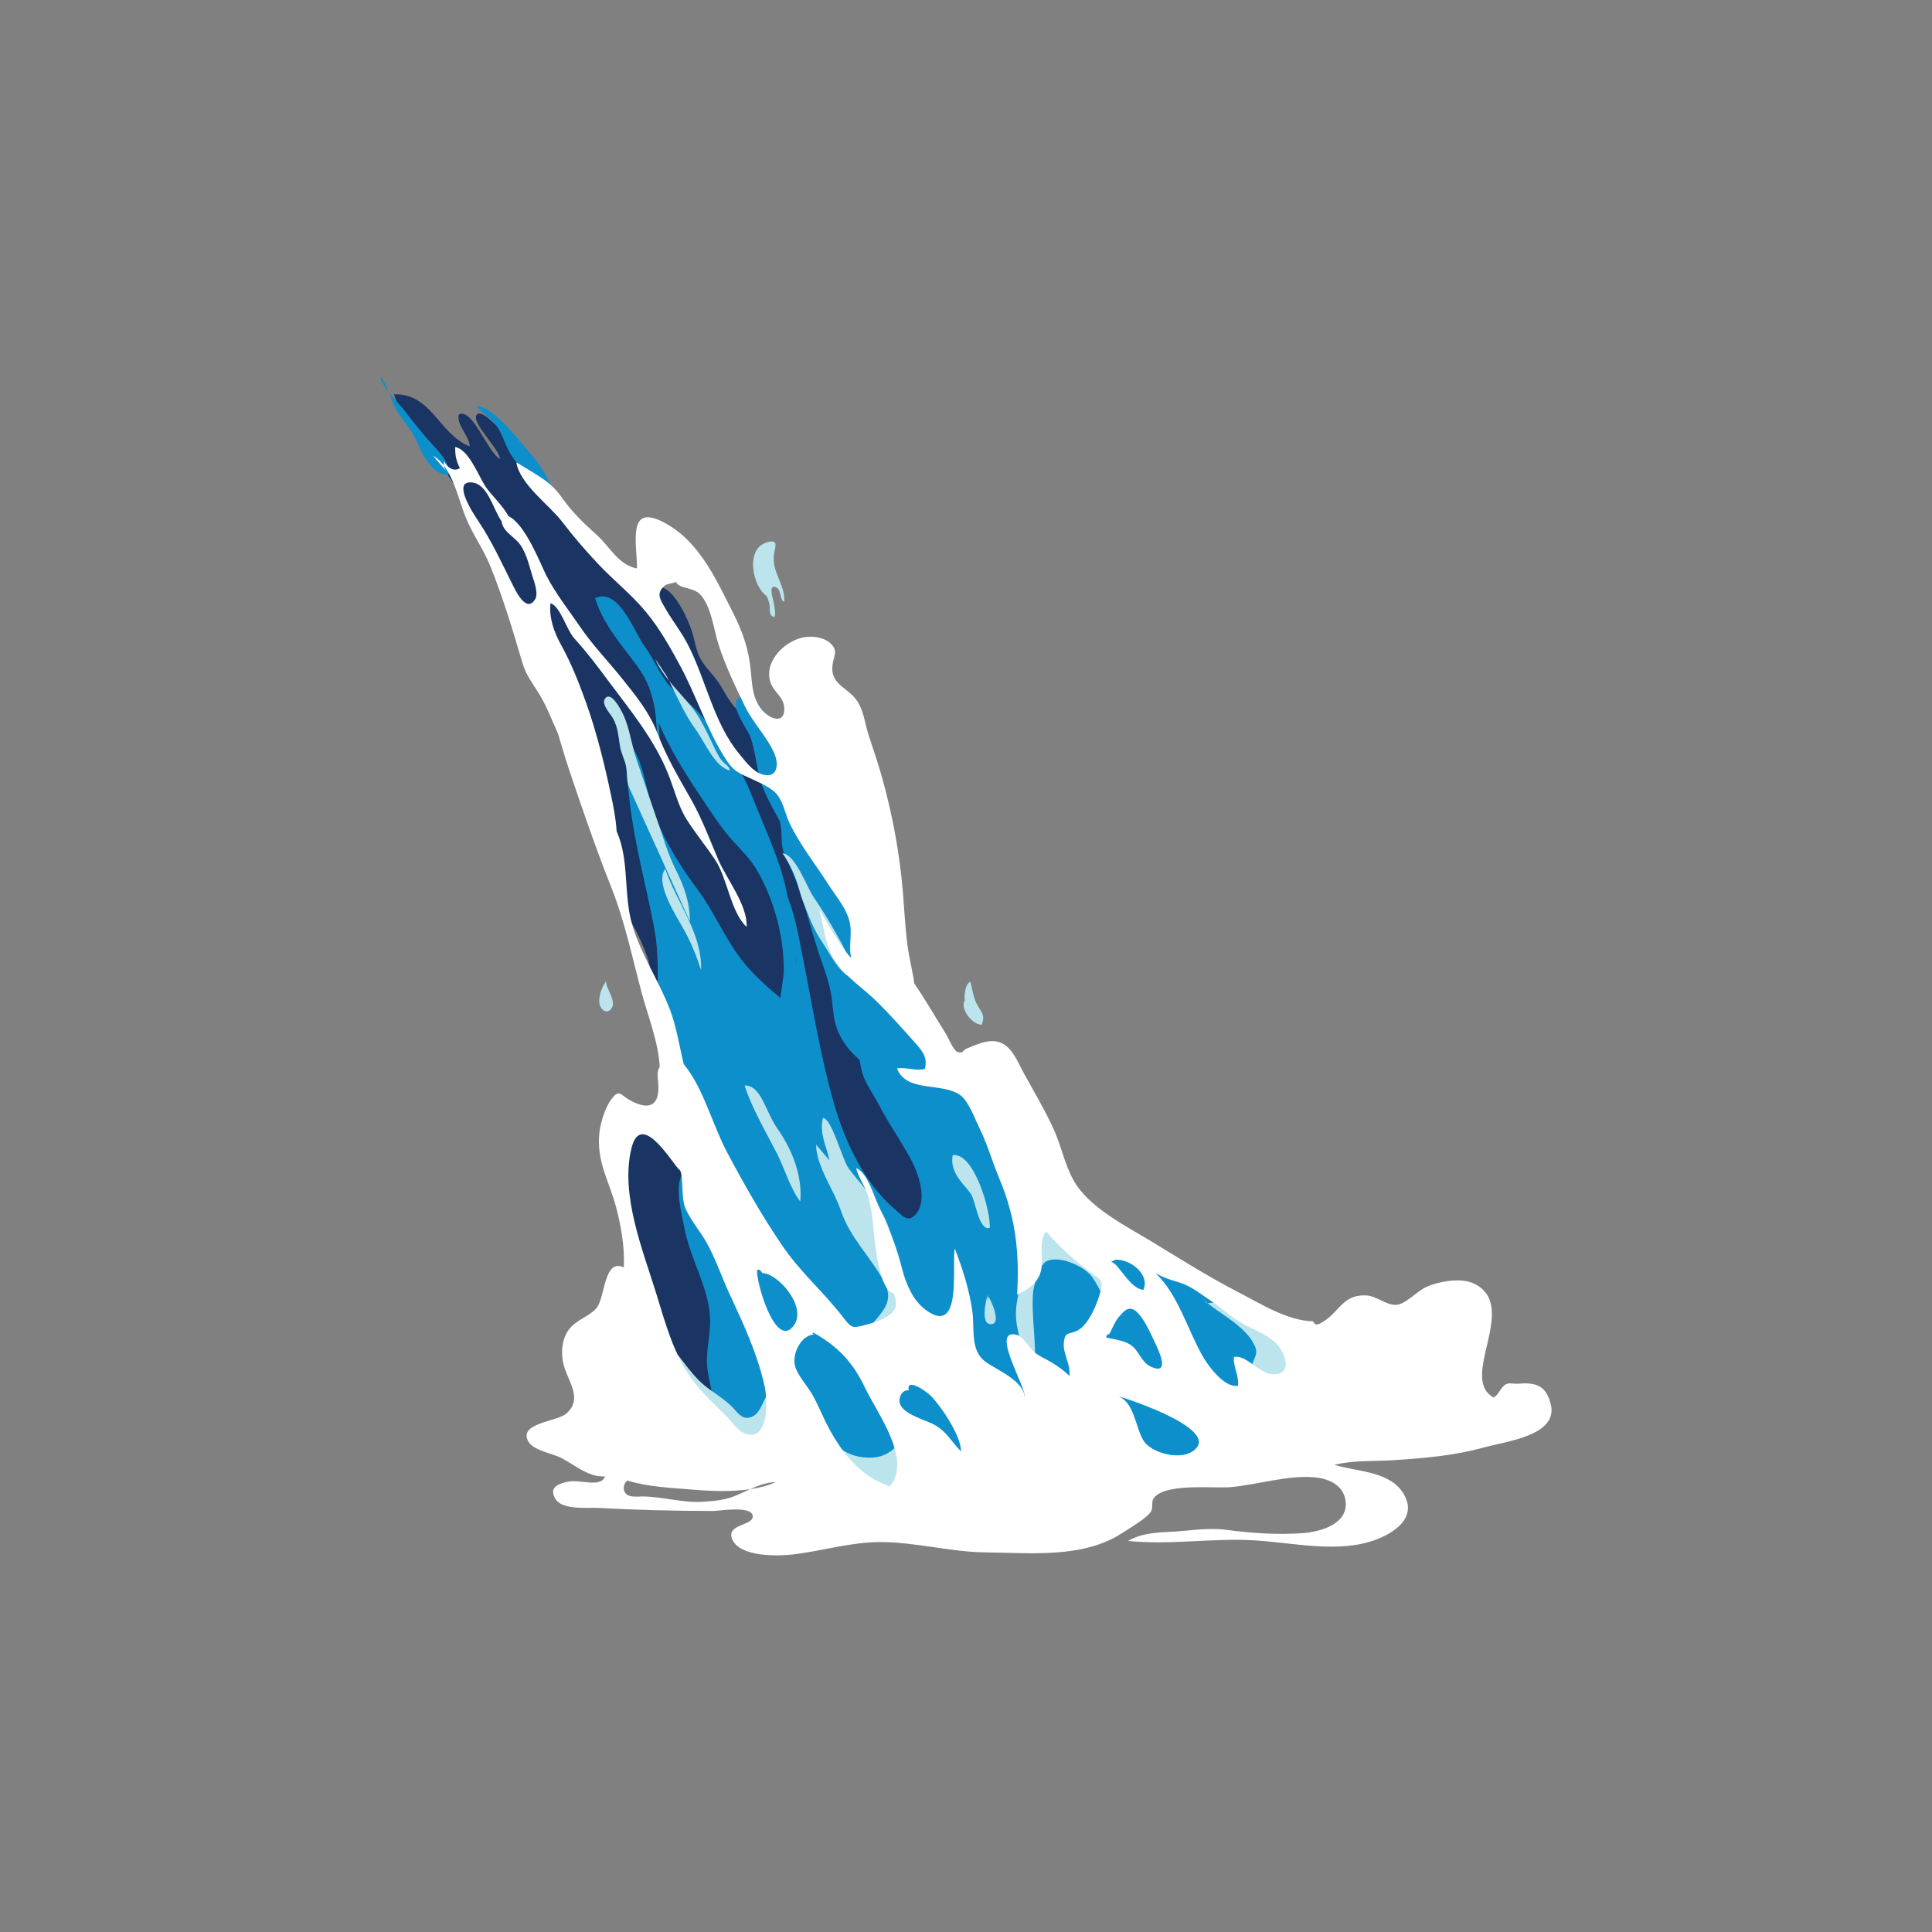 <?xml version="1.0" encoding="UTF-8" standalone="no"?>
<!DOCTYPE svg PUBLIC "-//W3C//DTD SVG 1.1//EN" "http://www.w3.org/Graphics/SVG/1.1/DTD/svg11.dtd">
<svg width="100%" height="100%" viewBox="0 0 16667 16667" version="1.1" xmlns="http://www.w3.org/2000/svg" xmlns:xlink="http://www.w3.org/1999/xlink" xml:space="preserve" xmlns:serif="http://www.serif.com/" style="fill-rule:evenodd;clip-rule:evenodd;stroke-linejoin:round;stroke-miterlimit:2;">
    <rect x="0" y="0" width="16667" height="16667" fill="#808080" stroke="none"/>
    <g transform="matrix(4.167,0,0,4.167,0,0)">
        <path d="M1611.06,2822.84C1594.98,2767.19 1577.48,2728.04 1543.24,2682.18C1499.06,2622.99 1491.5,2560.04 1474.57,2489.57C1462.04,2437.39 1432.91,2365.49 1382.08,2341.3C1346.64,2324.44 1292.96,2330 1287.15,2372.94C1281.07,2417.83 1282.23,2469.49 1295.11,2512.03C1302.85,2537.57 1318.78,2562.95 1323.84,2588.98C1331.24,2627.02 1312.6,2656.01 1310.26,2691.76C1303.7,2792.11 1346.06,2867.41 1395.85,2950.13C1411.69,2940.01 1437.16,2952.86 1468.94,2965.99C1502.73,2979.94 1528.76,3003.36 1565.79,3003.31C1578.44,3003.29 1614.41,3010.37 1624.73,2999.23C1631.19,2992.25 1627.08,2969.04 1627.05,2960.08C1626.89,2910.82 1624.73,2870.18 1611.06,2822.84Z" style="fill:rgb(26,53,99);fill-rule:nonzero;"/>
        <path d="M1932.26,2397.73C1893.13,2313.19 1862.24,2227.5 1827.54,2141.07C1788.19,2043.05 1783.66,1933.08 1758.81,1830.93C1746.78,1781.49 1743.95,1715.74 1726.46,1692.42C1700.35,1690.34 1683.33,1701.39 1668.12,1717.86C1667.43,1705.58 1666.48,1693.32 1664.84,1681.1C1656.32,1617.63 1624.05,1555.57 1580.74,1509.71C1562.71,1490.62 1538.82,1484.18 1521,1463.94C1508.34,1449.56 1500.27,1433.08 1490.24,1416.96C1477.84,1397.04 1459.59,1382.33 1448.98,1361.42C1440.26,1344.22 1438.73,1326.45 1432.9,1308.4C1424.36,1281.93 1398.74,1224.56 1370.25,1215.88C1354.61,1211.11 1338.03,1219.4 1321.19,1225.85C1313.3,1212.41 1304.2,1200.06 1295.97,1190.49C1265.7,1155.31 1225.18,1129.73 1194.66,1093.51C1162.01,1054.78 1135.87,1010.46 1102.8,972.061C1091.48,958.911 1004.6,838.291 987.161,858.326C973.469,874.054 1035.71,931.044 1034.82,950.143C1008.86,935.144 978.189,843.766 950.004,858.153C944.202,879.089 971.351,901.517 972.507,924.173C908.789,899.171 893.1,813.364 815.639,816.493C828.362,855.784 857.9,898.706 884.976,930.649C926.931,980.149 959.308,1025.44 985.395,1085.25C1010,1141.66 1043.67,1191.81 1065.83,1248.59C1077.26,1277.88 1095.4,1299.8 1118.48,1321.53C1127.09,1329.64 1138.4,1341.84 1150.03,1352.8C1153.28,1366.45 1156.31,1380.17 1159.25,1393.91C1160.78,1402.17 1162.51,1410.39 1164.44,1418.56C1168.94,1440 1173.45,1461.45 1178.55,1482.74C1191.42,1536.45 1199.55,1639.58 1240.95,1678.55L1239.98,1673.51C1244.37,1685.45 1248.91,1697.02 1251.27,1707.28C1256.64,1730.66 1257.03,1753.88 1260.52,1777.22C1266.03,1814.13 1274.5,1851.99 1292.97,1884.17C1310.7,1915.06 1330.56,1951.42 1341.11,1984.65C1349.93,2012.45 1352.6,2083.24 1391.4,2087.62C1404.02,2044.12 1402.31,1995.3 1394.98,1946.21C1421.55,2006.67 1457.19,2062.64 1505.4,2106.75C1526.37,2125.95 1551.34,2148.27 1578.27,2165.72C1584.6,2205.46 1595.66,2245.21 1613.12,2285.45C1659.9,2393.23 1728.92,2514.46 1823.59,2586.77C1847.41,2604.97 1896.09,2645.99 1930.79,2641.04C1952.77,2637.91 1952.09,2630.06 1957.64,2608.37C1977.01,2532.72 1964.75,2467.93 1932.26,2397.73Z" style="fill:rgb(26,53,99);fill-rule:nonzero;"/>
        <path d="M1649.48,2000.66C1647.99,1993.23 1646.7,1985.75 1645.57,1978.23C1647.17,1985.69 1648.48,1993.17 1649.48,2000.66ZM2737.18,2812.38C2727.35,2777.69 2689.57,2762.3 2661.28,2744.7C2596.16,2704.17 2524.38,2674.88 2457.21,2638.65C2422.19,2619.75 2381.1,2616.79 2344.47,2601.86C2300.69,2584.02 2270.38,2554.24 2238.89,2519.97C2199.89,2477.51 2163.69,2440.1 2136.33,2388.86C2114.23,2347.48 2088.31,2320.17 2050.26,2292.54C1999.22,2255.49 1941.53,2202.03 1922.24,2139.54C1895.33,2052.34 1861.67,1966.87 1840.61,1877.32C1821.05,1794.17 1786.75,1725.47 1725.59,1664.32C1678.16,1616.9 1639.58,1567.21 1604.07,1510.37C1595,1495.86 1548.64,1406.37 1525.24,1450.32C1515.25,1469.07 1547.54,1509.28 1553.41,1525.58C1565.35,1558.76 1565.79,1594.25 1578.06,1626.82C1587.65,1652.24 1601.33,1675.9 1614.25,1699.86C1616.42,1709.04 1618,1718.34 1618.03,1727.89C1618.12,1749.07 1619.62,1761.7 1628.97,1780.46C1660.35,1843.37 1673.32,1907.11 1695.31,1973.79C1704,2000.12 1714.52,2026.81 1719.87,2054.02C1724.4,2077 1723.79,2101.05 1730.71,2123.33C1740.28,2154.17 1758.31,2175.49 1779.7,2194.57C1781.36,2206.16 1783.51,2217.6 1787.64,2228.44C1795.32,2248.64 1808.87,2266.56 1818.73,2285.73C1839.15,2325.46 1864.67,2360.84 1885.76,2400.07C1901.37,2429.11 1922.55,2487.35 1893.56,2516.25C1878.44,2531.31 1868.24,2516.66 1851.27,2502.18C1789.08,2449.11 1748.94,2362.55 1726.71,2285.16C1697.77,2184.38 1682,2081.52 1661.44,1978.97C1653.37,1938.72 1646.17,1895.88 1630.68,1857.07C1629.93,1852.87 1629.14,1848.68 1628.26,1844.51C1614.4,1778.7 1582.23,1712.68 1557.75,1650.14C1531.99,1584.32 1489.31,1520.76 1440.78,1469.56C1422.31,1450.08 1395.87,1433.95 1380.08,1412.29C1363.18,1389.1 1351.59,1361.09 1334.12,1337.64C1313.56,1310.02 1281.69,1215.77 1232.18,1238.13C1245.82,1286.33 1282.01,1329.97 1312.11,1369.37C1336.46,1401.24 1345.75,1421.63 1354.41,1460.71C1360.22,1486.88 1357.7,1518.44 1366.03,1542.95L1363.72,1496.71C1386.48,1549.56 1416.51,1598.4 1448.9,1646.63C1471.01,1679.55 1491.93,1713.2 1518.73,1742.49C1535.75,1761.1 1554.43,1779.66 1567.24,1801.74C1602.74,1862.95 1623.18,1939.57 1622.65,2009.94C1622.57,2020.65 1618.44,2042.72 1615.51,2066.21C1585.31,2040.13 1556.27,2015.34 1531.16,1981.61C1498.48,1937.7 1477.69,1886.41 1444.69,1842.28C1406.71,1791.49 1368.4,1729.7 1349.11,1668.84C1337.58,1632.47 1334.55,1597.66 1317.77,1562.57C1309.13,1544.5 1298.73,1527.59 1291.9,1508.71C1293.26,1558.88 1297.73,1609.76 1303.61,1659.85C1314.08,1748.96 1337.46,1832.5 1354.19,1920.34C1364.43,1974.08 1361.45,2023.72 1361.41,2077.61C1361.38,2124.64 1384.97,2163.46 1396.21,2208.72C1409.71,2263.05 1436.29,2318.5 1433.08,2374.89C1432.42,2386.47 1432.61,2401 1427.94,2411.77C1424.27,2420.24 1415.2,2425.19 1412.21,2430.69C1396.33,2459.93 1410.95,2510.77 1417.49,2544.92C1429.86,2609.58 1472.09,2673.5 1470.16,2739.77C1469.15,2774.84 1459.25,2806.64 1465.7,2842.26C1472.3,2878.7 1481.76,2917.84 1495.27,2952.23C1493.22,2949.82 1491.76,2947.08 1490.88,2943.99C1487.75,2982.95 1562.86,2977.1 1588.51,2985.91C1639.71,3003.48 1669.82,3063.55 1720.94,3086.69C1771.49,3109.57 1828.37,3115.81 1882.92,3103.35C1917.07,3095.55 1945.69,3075.59 1978.31,3063.71C2040.05,3041.24 2102.7,3029.46 2168.04,3033.54C2252.43,3038.8 2336.43,3038.72 2420.95,3038.78C2490.43,3038.83 2552.02,3031.59 2607.17,2982.9C2639.33,2954.51 2656.34,2917.4 2690.52,2890.68C2716.26,2870.55 2746.81,2846.34 2737.18,2812.38Z" style="fill:rgb(13,143,204);fill-rule:nonzero;"/>
        <path d="M804.971,811.957C800.359,800.428 795.358,789.335 788.045,780C786.587,786.396 794.774,799.017 804.971,811.957Z" style="fill:rgb(13,143,204);fill-rule:nonzero;"/>
        <path d="M837.549,850.137C833.069,844.235 817.501,827.855 804.971,811.957C811.511,828.301 817.268,845.521 827.719,859.858C843.046,880.887 855.467,896.603 866.174,921.232C876.564,945.13 897.615,984.634 928.762,983.14C932.369,955.309 904.362,930.972 887.632,911.981C869.973,891.936 853.865,871.633 837.549,850.137Z" style="fill:rgb(13,143,204);fill-rule:nonzero;"/>
        <path d="M984.561,840.111C1004.11,858.729 1023.29,871.515 1033.28,889.795C1044.24,909.857 1049.57,931.3 1063.36,949.728C1074.45,964.539 1086.58,974.294 1100.11,986.114C1115.12,999.219 1133.96,1035.11 1153.2,1036.47C1144.52,1007.61 1122.64,966.378 1102.47,944.172C1079.46,918.853 1020.92,838.512 984.561,840.111Z" style="fill:rgb(13,143,204);fill-rule:nonzero;"/>
        <path d="M1555.38,2933.59C1535.36,2940.71 1527.13,2923.64 1513.95,2910.82C1495.55,2892.95 1472.71,2881.05 1453.66,2864.12C1425.65,2839.24 1407.06,2804.69 1379.67,2779.04C1388.09,2803 1383.22,2825.28 1395.03,2849.28C1421.37,2902.81 1456.02,2961.29 1506.87,2994.84C1534.67,3013.19 1551.05,3029.12 1583.89,3018.17C1642.3,2998.69 1616.76,2920.97 1599.48,2876.29C1580.24,2887.34 1578.64,2925.31 1555.38,2933.59Z" style="fill:rgb(187,228,237);fill-rule:nonzero;"/>
        <path d="M1870.01,2990.76C1856.97,2986.51 1854.9,2997.08 1845.11,3003.82C1827.05,3016.25 1811.49,3019.13 1788.92,3017.17C1752.8,3014.02 1734.27,2994.41 1705.49,2974.88C1703.04,2976.65 1702.32,2979.18 1703.35,2982.5C1706.65,3039.14 1768.76,3118.24 1819.11,3119.03C1850.98,3119.52 1886.84,3103.98 1893.4,3069.71C1896.19,3055.08 1885.82,2995.91 1870.01,2990.76Z" style="fill:rgb(187,228,237);fill-rule:nonzero;"/>
        <path d="M2179.34,2518.85C2164.08,2511.18 2148.87,2505.89 2139.11,2516.62C2122.31,2535.09 2137.21,2577.39 2124.12,2587.15C2128.03,2632.96 2101.01,2678.74 2103.32,2725.76C2104.89,2757.8 2119.47,2807.88 2142.27,2831.55C2145.74,2781.25 2135.16,2726.01 2138.51,2677.32C2139.45,2663.57 2151.4,2619.58 2165.17,2611.9C2191.47,2597.22 2241.5,2620.97 2257.86,2639.74C2272.06,2656.05 2282.95,2689.94 2302.29,2702C2301.24,2665.93 2304.83,2632.48 2282.89,2601.42C2261.16,2570.64 2212.01,2535.27 2179.34,2518.85Z" style="fill:rgb(187,228,237);fill-rule:nonzero;"/>
        <path d="M1740.62,2505.59C1760,2563.5 1801.94,2600.94 1830.18,2653.1C1851.59,2692.64 1828.82,2713.78 1805.21,2741.58C1921.79,2751.03 1861.52,2598.32 1837.48,2534.97C1820.52,2490.27 1785.74,2456.92 1757.42,2419.53C1743.88,2401.66 1721.74,2314.34 1703.75,2314.52C1695.7,2346.07 1710.79,2371.8 1717.22,2402.19L1689.47,2369.83C1690.06,2414.86 1726.55,2463.56 1740.62,2505.59Z" style="fill:rgb(187,228,237);fill-rule:nonzero;"/>
        <path d="M1541.51,2247.29C1556.97,2295.19 1585.85,2343.58 1608.59,2388.23C1624.56,2419.57 1635.62,2459.68 1656.8,2487.64C1661.49,2433.12 1639.49,2379.28 1608.86,2335.59C1584.56,2300.93 1575.72,2246 1541.51,2247.29Z" style="fill:rgb(187,228,237);fill-rule:nonzero;"/>
        <path d="M1451.45,2008.66C1453.93,1930.67 1398.67,1865.02 1377.36,1798.77C1354.22,1827.63 1401.66,1898.61 1416.31,1925.36C1431.43,1952.95 1441.88,1978.83 1451.45,2008.66Z" style="fill:rgb(187,228,237);fill-rule:nonzero;"/>
        <path d="M2693.55,2810.09C2691.94,2779.43 2649.5,2754.7 2626.75,2740.83C2593.48,2720.52 2560.8,2690.25 2499.96,2697.97C2533.74,2725.19 2580.05,2747.16 2598.17,2787.18C2608.29,2809.5 2585.07,2818.9 2594.1,2839.08C2613.72,2882.89 2696.02,2856.93 2693.55,2810.09Z" style="fill:rgb(187,228,237);fill-rule:nonzero;"/>
        <path d="M2498.66,2698.12C2499.1,2698.06 2499.53,2698.03 2499.96,2697.97C2495.87,2694.67 2491.95,2691.3 2488.29,2687.8C2491.83,2691.16 2495.28,2694.6 2498.66,2698.12Z" style="fill:rgb(187,228,237);fill-rule:nonzero;"/>
        <path d="M1379.67,1398.8L1356.55,1364.12C1363.38,1380.62 1373.77,1395.59 1385.39,1409.86C1383.5,1406.14 1381.6,1402.44 1379.67,1398.8Z" style="fill:rgb(187,228,237);fill-rule:nonzero;"/>
        <path d="M1511.14,1595.01C1508.7,1584.24 1500.46,1582.55 1494.12,1574.39C1484.63,1562.19 1478.52,1546.42 1471.69,1532.62C1460.26,1509.54 1449.45,1486.45 1433.79,1466.17C1419.27,1447.36 1401.19,1429.26 1385.39,1409.86C1402.38,1443.41 1417.87,1479.85 1439.98,1509.8C1457.98,1534.17 1480.49,1589.25 1511.14,1595.01Z" style="fill:rgb(187,228,237);fill-rule:nonzero;"/>
        <path d="M1761.31,2023.35C1770.86,2002.24 1744.7,1957.15 1734.08,1938.1C1718.71,1910.53 1702.22,1883.17 1684.33,1857.18C1670.12,1836.53 1647.49,1769.61 1620.11,1766.4C1651.7,1813.72 1652.87,1842.13 1662.19,1865.61C1674.06,1895.5 1683.31,1922.77 1702.02,1950.03C1716.63,1971.32 1737.39,2014.74 1761.31,2023.35Z" style="fill:rgb(187,228,237);fill-rule:nonzero;"/>
        <path d="M2297.13,2760.79C2296.65,2761.1 2296.18,2761.38 2295.73,2761.65C2294.79,2762.8 2295.25,2763.97 2297.13,2760.79Z" style="fill:white;fill-rule:nonzero;"/>
        <path d="M2297.52,2760.55C2297.42,2760.57 2297.32,2760.6 2297.23,2760.63C2297.2,2760.68 2297.16,2760.74 2297.13,2760.79C2297.26,2760.71 2297.39,2760.63 2297.52,2760.55Z" style="fill:white;fill-rule:nonzero;"/>
        <path d="M2630.6,2844.51C2604.88,2841.12 2579.28,2804.01 2554.46,2809.34C2552.68,2828.85 2565.16,2847.39 2563.04,2868.9C2534.34,2874.18 2499.66,2825.67 2488.04,2804.62C2458.25,2750.7 2437.84,2678.7 2392.31,2635.7C2417.36,2650.1 2435.32,2651.85 2452.22,2658.94C2471.36,2666.96 2488.28,2680.87 2505.68,2692.23C2526.51,2705.83 2544.44,2723.22 2565.67,2736.16C2589.81,2750.89 2618.4,2759.61 2639.68,2779.02C2663.79,2801.01 2677.25,2850.66 2630.6,2844.51ZM2467.35,3005.73C2439.83,3022.91 2382.2,3007.52 2367.01,2981.97C2350.54,2954.27 2348.14,2901.86 2313.7,2890.02C2339,2897.32 2536.68,2962.46 2467.35,3005.73ZM2295.73,2761.65C2296.06,2761.24 2296.56,2760.84 2297.23,2760.63C2297.54,2760.1 2297.88,2759.46 2298.25,2758.69C2303.75,2747.53 2309.94,2732.83 2318.57,2723.89C2325.1,2717.13 2330.66,2708.61 2341.45,2709.6C2362.12,2711.49 2385.69,2768.34 2393.77,2785.37C2403.25,2805.36 2419.96,2847.08 2382.07,2829.15C2363.53,2820.38 2358.23,2797.83 2343.21,2786.1C2329.29,2775.22 2307.59,2773.04 2291.04,2769.34C2289.24,2764.74 2291.85,2763.89 2295.73,2761.65ZM2309.08,2607.96C2338.46,2605.95 2381.62,2637.61 2367.03,2670.34C2337.55,2667.64 2315.67,2613.55 2299.83,2612.58L2309.08,2607.96ZM1928.85,2946.85C1910.47,2938.12 1863.36,2925.19 1862.13,2900.91C1861.49,2888.36 1870.13,2876.71 1881.37,2878.46C1875.09,2851.06 1917.42,2879.35 1928.58,2891.29C1951.08,2915.35 1989.43,2972.75 1989.65,3004.94C1967.46,2982.33 1958.79,2961.07 1928.85,2946.85ZM1841.89,3077.25C1781.22,3055.63 1744.97,3010.86 1714.89,2954.72C1702.57,2931.73 1693.6,2907.2 1680.29,2884.73C1670.04,2867.42 1651.12,2847.35 1645.85,2827.6C1639.34,2803.21 1658.65,2762.23 1687.24,2762.75C1682.2,2762.28 1682.31,2760.23 1682.8,2758.2C1733.67,2786.61 1765.27,2819.15 1790.93,2873.08C1816.3,2926.37 1889.43,3022.37 1841.89,3077.25ZM1567.3,2629.14C1573.62,2626.98 1574.47,2630.89 1578.5,2635.7C1610.66,2635.71 1675.05,2708.42 1640.98,2747.23C1603.72,2789.68 1564.91,2652.66 1567.3,2629.14ZM1552.83,3083.05C1540.5,3088.59 1528.4,3094.62 1516.27,3099.02C1497.05,3106.01 1474.05,3107.98 1454.04,3109.14C1412.18,3111.56 1372.87,3098.48 1330.89,3098.09C1321.07,3098 1302.56,3100.82 1295.35,3091.94C1284.29,3078.31 1298.68,3061.59 1301.06,3065.73C1344.41,3078.91 1393.17,3080.39 1438.1,3084.22C1471.54,3087.07 1514.16,3088.73 1552.83,3083.05C1569.84,3075.41 1587.26,3068.7 1605.69,3068.51C1590.1,3075.65 1571.94,3080.24 1552.83,3083.05ZM1307.43,2376.72C1326.35,2300.93 1385.49,2397.69 1405.1,2420.69C1416.47,2424.43 1408.72,2477.35 1418.85,2501.09C1429.88,2526.92 1449.95,2549.19 1463.48,2573.7C1482,2607.26 1494.19,2644.12 1510.3,2678.71C1539.02,2740.34 1568.63,2803.98 1583.17,2870.84C1589.04,2897.83 1592.26,2985.15 1543.3,2968.22C1526.86,2962.54 1515.11,2943.27 1503.53,2931.68C1480.13,2908.26 1455.86,2886.09 1435.61,2859.37C1394.98,2805.72 1378.42,2742.06 1358.99,2679.13C1331.12,2588.86 1283.43,2472.89 1307.43,2376.72ZM1107.92,1240.63C1091.17,1268.13 1070.99,1230.08 1062.88,1213.85C1040.16,1168.39 1017.5,1118.92 989.012,1076.81C979.951,1063.42 935.361,995.69 976.234,998.732C1009.84,1001.23 1020.09,1052.74 1038.17,1078.77C1041.33,1099.02 1057.75,1106.72 1071.67,1121.27C1088.43,1138.78 1094.81,1168.81 1101.97,1191.68C1105.72,1203.66 1115.15,1228.77 1107.92,1240.63ZM1577.06,1602.88C1557.82,1596.8 1542.64,1575.27 1530.5,1560.79C1477.91,1498.09 1461.13,1406.09 1423.95,1334.16C1410.03,1307.23 1391.33,1284.17 1376.68,1258.29C1366.68,1240.61 1357.15,1227.84 1377.25,1211.56C1380.54,1208.9 1395.18,1207.31 1399.68,1204.6C1404.73,1219.62 1435.72,1214.38 1451.05,1232.18C1473.01,1257.66 1477.64,1303.53 1487.54,1334.31C1501.5,1377.73 1522.82,1422.5 1542.84,1463.41C1559.21,1496.84 1589.21,1526.84 1603.35,1560.57C1613.55,1584.9 1608.33,1612.77 1577.06,1602.88ZM3210.56,2907.35C3200.47,2866.19 3177.42,2861.71 3140.97,2864.7C3134.45,2865.24 3124.49,2862.43 3118.4,2865.42C3106.28,2871.38 3104.1,2886.73 3092.33,2893.2C3018.71,2853.72 3146.3,2704.74 3052.78,2657.94C3025.62,2644.35 2979.89,2652.35 2953.23,2664.18C2932.55,2673.36 2909.41,2701.32 2889.35,2701.44C2868.67,2701.56 2849.7,2682.86 2828.16,2681.86C2780,2679.62 2772.54,2716.29 2739.93,2735.85C2730.25,2741.66 2723.85,2746.42 2718.38,2735.49C2665.01,2734.25 2610.21,2699.2 2564.36,2675.57C2502.88,2643.89 2444.86,2607.28 2385.88,2571.36C2331.81,2538.44 2254.22,2500.3 2222.53,2443.53C2203.94,2410.24 2196.76,2370.75 2180.71,2336.16C2162.87,2297.71 2141.3,2260.84 2120.66,2223.84C2106.81,2199.02 2094.52,2162.25 2063.78,2156.33C2042.56,2152.24 2022.21,2162.67 2003.53,2169.84C1990.35,2174.9 1995.79,2181.43 1982.85,2178.02C1973.81,2175.63 1963.74,2148.97 1958.94,2141.41C1936.68,2106.34 1916.34,2070.13 1892.78,2035.95C1889.37,2009.48 1882.2,1983.84 1878.73,1956.99C1873.96,1920.12 1872.19,1882.23 1869.07,1845.26C1862.42,1766.58 1848.3,1690.01 1827.27,1613.91C1818.81,1583.29 1808.85,1553.35 1798.75,1523.32C1789.92,1497.07 1788.28,1465.55 1768.84,1443.91C1747.75,1420.43 1718.1,1413.54 1723.75,1375.09C1726.39,1357.14 1735.62,1346.89 1718.94,1331.59C1704.4,1318.24 1678.08,1315.7 1660.16,1320.15C1621.48,1329.76 1579.9,1371.58 1595.85,1414.84C1602.25,1432.17 1621.71,1443.01 1623.46,1463.48C1626.72,1501.67 1592.2,1489.06 1575.65,1467.39C1557.93,1444.19 1557.21,1419.23 1554.57,1390.94C1550.21,1344.24 1538.55,1310.07 1517.32,1268.14C1481.38,1197.14 1446.69,1118.69 1372.98,1080.81C1297.27,1041.89 1318.95,1126.19 1318.78,1176.9C1279.86,1169.49 1262.53,1131.74 1236.04,1108.01C1210.21,1084.87 1184.77,1060.8 1164.73,1032.17C1142.03,999.734 1124.16,990.69 1069.07,957.218C1075.48,1001.92 1138.01,1046.24 1163.87,1080.22C1187.14,1110.81 1211.34,1138.84 1237.67,1166.86C1270.33,1201.63 1307.69,1230.84 1337.88,1267.58C1365.9,1301.68 1387.99,1340.85 1408.87,1379.78C1441.19,1440.03 1462.79,1507.66 1498.7,1565.67C1515.73,1593.19 1522.84,1597.36 1547.71,1608.79C1564.01,1616.29 1589.87,1627.08 1603.22,1639.13C1621.1,1655.26 1624.21,1681.7 1633.88,1702.48C1654.72,1747.23 1688.12,1788.97 1714.65,1830.63C1732,1857.85 1756,1883.86 1760.39,1916.17C1762.82,1934.12 1758.99,1953.08 1760.35,1971.19C1760.68,1975.66 1761.38,1979.86 1762.39,1983.82C1734.48,1953.02 1704.69,1896.44 1696.04,1883C1706.77,1921.79 1708.21,1962.37 1733.23,1995.74C1755.88,2025.94 1788.59,2047.36 1815.34,2073.61C1842.66,2100.42 1869.56,2130.9 1895.07,2159.45C1909.36,2175.44 1921.07,2189.89 1914.65,2212.77C1898.86,2218.18 1875.61,2208.75 1857.11,2211.85C1876.35,2262.77 1949.51,2239.99 1987.71,2266.99C2005.21,2279.35 2017.69,2315.03 2026.88,2333.62C2044.32,2368.87 2054.42,2405.47 2069.47,2441.47C2102.83,2521.23 2110.92,2594.43 2105.64,2680.29C2127.12,2670.38 2147.59,2657.47 2154.54,2633.09C2161.75,2607.83 2148.4,2568.85 2165.77,2549.53C2191.86,2580.55 2226.52,2611.12 2258.88,2635.22C2277.33,2648.96 2284.11,2648.8 2278.73,2671.82C2272.78,2697.29 2254.54,2740.35 2233.08,2753.2C2214.95,2764.05 2205.46,2754.06 2202.49,2778.51C2199.63,2802.06 2217.12,2824.13 2213.92,2848.67C2203.96,2838.09 2190.38,2828.62 2177.29,2820.7C2165.76,2813.72 2153.44,2808.74 2142.67,2800.36C2131.35,2791.54 2118.87,2767.48 2105.69,2763.8C2047.67,2747.62 2125.09,2871.58 2121.79,2894.36C2119.75,2858.03 2065.72,2837.55 2040.78,2819.59C2008.06,2796.02 2017.87,2752.05 2013.25,2716.63C2007.5,2672.56 1992.84,2625.9 1976.51,2584.69C1970.26,2617.21 1991.5,2757.01 1925.24,2717.68C1876.92,2689 1870.06,2630.1 1853.77,2582.19C1842.52,2549.09 1828.33,2518.28 1814.48,2486.22C1805.06,2464.38 1795.18,2429.57 1772.47,2417.91C1776.66,2437.97 1792.04,2456.92 1797.67,2477.59C1810.09,2523.17 1807.78,2572.5 1819.03,2618.92C1823.96,2639.29 1827.06,2654.84 1839.44,2671.71C1841.24,2674.17 1850.15,2677.41 1850.26,2677.6C1853.47,2683.69 1856.9,2699.78 1853.67,2707.54C1845.78,2726.47 1814.46,2737.15 1794.87,2742.11C1766.8,2749.22 1764.09,2751.69 1746.92,2729.05C1707.98,2677.72 1659.07,2636.02 1621.8,2582.02C1578.73,2519.6 1540.04,2451.11 1504.63,2384.37C1475.19,2328.87 1456.93,2254.83 1417.34,2205.33C1416.78,2204.63 1416.21,2203.96 1415.64,2203.31C1414.37,2198.22 1413.13,2193.18 1412.05,2188.21C1405.3,2157.37 1398.64,2121.03 1387.48,2091.48C1364.64,2031.04 1326.72,1976.24 1308.51,1913.34C1291.68,1855.17 1301.81,1790.42 1281.53,1733.49C1279.98,1729.13 1278.28,1724.82 1276.52,1720.56C1275.16,1695.73 1270.08,1670.25 1265.41,1648.03C1251.93,1583.92 1235.58,1517.36 1213.66,1455.55C1198.94,1414.06 1182.9,1373.72 1161.72,1335.3C1146.96,1308.51 1136.51,1279.84 1139.58,1248.76C1160.47,1255.38 1172.63,1303.73 1188.79,1321.42C1214.82,1349.92 1236.92,1379.48 1260.02,1410.48C1306.23,1472.51 1353.79,1529.4 1383.33,1602.36C1395.66,1632.82 1403.73,1667.9 1420.99,1695.6C1439.36,1725.08 1462.32,1752.16 1481.33,1781.39C1506.33,1819.84 1513,1888.9 1545.7,1918.93C1547.97,1873.53 1503.92,1819.66 1486.49,1778.56C1468.42,1735.93 1453.03,1694.07 1430.06,1653.76C1405.25,1610.24 1379.58,1566.76 1361.81,1519.84C1344.92,1475.24 1317,1441.03 1287.35,1404.08C1258.71,1368.4 1227.03,1335.82 1201.44,1298.26C1178.22,1264.17 1150.41,1229.18 1131.4,1192.13C1119.34,1168.63 1087.63,1084.65 1052.68,1068.64C1041.41,1047.24 1016.75,1024.43 1006.29,1008.96C989.768,984.513 971.494,931.685 942.554,925.393C941.737,941.276 944.692,955.045 952.091,968.943C939.699,977.66 925.454,967.499 919.328,955.288C918.629,958.393 918.485,961.137 918.784,963.655C941.436,993.451 951.71,1040.31 963.914,1070.47C978.334,1106.11 1001.22,1137.28 1015.6,1173.23C1041.93,1239.08 1062.14,1306.01 1081.77,1373.19C1088.47,1396.12 1102.5,1414.79 1114.86,1434.43C1131.33,1460.6 1142.33,1490.44 1155.19,1518.83C1162.95,1544.54 1170.42,1570.47 1178.93,1595.76C1206.24,1676.88 1234.46,1758.92 1265.99,1838.28C1293.96,1908.67 1309.11,1983.51 1328.81,2056.51C1341.82,2104.75 1362.96,2157.19 1365.81,2208.44C1358.91,2220.28 1362.2,2231.21 1362.97,2246.77C1365.01,2287.69 1345.23,2299.08 1307.49,2279.65C1283.96,2267.54 1282.87,2252.88 1265.68,2275.71C1253.46,2291.96 1243.53,2322.99 1241.13,2343.09C1233.85,2403.96 1261.09,2444.54 1275.69,2499.95C1286.1,2539.41 1293.46,2582.85 1291.47,2623.78C1248.98,2604.35 1253.66,2688.44 1233.68,2709.5C1217.58,2726.47 1195.19,2731.78 1179.91,2749.84C1162.27,2770.7 1160.29,2803.52 1168.02,2829.42C1177.91,2862.58 1206.87,2897.09 1171.77,2927.01C1152.63,2943.32 1071.44,2946.17 1094.1,2984.81C1104.79,3003.04 1144.32,3009.27 1161.82,3018.22C1190.21,3032.74 1218.54,3058.94 1252.51,3056.48C1243.91,3081.24 1200.74,3061.73 1174.74,3067.65C1152.55,3072.71 1136.54,3080.76 1149.88,3103.1C1164.15,3126.99 1217.23,3120.59 1239.18,3121.8C1318.41,3126.18 1396.92,3127.99 1476.36,3128.14C1488.05,3128.16 1554.17,3116.74 1558.16,3137.29C1562.46,3159.47 1502.4,3153.66 1515.84,3186.51C1531.12,3223.89 1610.78,3221.65 1640.28,3218.27C1701.51,3211.26 1761.03,3192.36 1822.95,3192.48C1896.51,3192.62 1968.09,3213.22 2041.99,3213.9C2134.49,3214.75 2243,3226.7 2323.72,3173.41C2333.87,3166.71 2375.83,3142.48 2383.17,3128.67C2387.23,3121.06 2383.92,3109.39 2387.33,3103.58C2407.55,3069.12 2512.23,3081.93 2547.92,3078.75C2602.76,3073.88 2664.88,3053.79 2720.53,3058.36C2751.86,3060.93 2782.93,3075.38 2785.96,3109.71C2790.02,3155.71 2733.06,3171.45 2696.81,3174.02C2643.05,3177.83 2590.23,3173.93 2537.42,3167.05C2500.03,3162.18 2460.36,3169.51 2422.91,3171.31C2392.86,3172.74 2362.19,3174.46 2335.52,3190.13C2422.25,3199.11 2511.02,3183.66 2598.14,3189C2677.26,3193.84 2771.76,3216.45 2848.65,3187.48C2896.86,3169.32 2936.79,3133.83 2901.17,3085.77C2871.26,3045.4 2806.19,3046.22 2762.51,3032.63C2800.06,3022.88 2845.57,3025.43 2884.83,3022.96C2948.83,3018.92 3010.88,3013.6 3072.97,2996.38C3117.46,2984.04 3226.42,2972.06 3210.56,2907.35Z" style="fill:white;fill-rule:nonzero;"/>
        <path d="M896.472,943.347L924.215,975.714C921.306,971.952 919.322,968.172 918.784,963.655C912.427,955.292 905.095,948.273 896.472,943.347Z" style="fill:white;fill-rule:nonzero;"/>
        <path d="M1303.38,1632.31C1296.22,1617.88 1299.4,1601.66 1296.09,1586.33C1293.02,1572.12 1286.12,1559.92 1283.62,1545.6C1279.89,1524.14 1279.89,1506.69 1268.82,1486.67C1264.08,1478.11 1244.04,1458.1 1252.59,1446.3C1264.93,1429.25 1285.33,1469 1289.56,1477.8C1303.76,1507.4 1307.09,1541.39 1317.78,1572.27C1332.47,1614.66 1346.37,1657.44 1361.25,1699.79C1373.09,1733.49 1382.17,1766.63 1398.11,1798.53C1416.34,1835 1428.02,1866.83 1428.22,1907.43" style="fill:rgb(187,228,237);fill-rule:nonzero;"/>
        <path d="M1972.3,2391.4C2016.68,2385.13 2051.28,2507.22 2049.13,2542.01C2026.29,2549.11 2019.73,2486.02 2010.08,2471.83C1996.14,2451.33 1965.49,2428.72 1972.3,2391.4Z" style="fill:rgb(187,228,237);fill-rule:nonzero;"/>
        <path d="M2043.2,2696.58C2044.45,2691.25 2044.92,2685.78 2044.85,2680.35C2041.34,2690.48 2028.46,2744.31 2053.16,2741.31C2073.69,2738.81 2050.72,2689.73 2046.29,2684.25" style="fill:rgb(187,228,237);fill-rule:nonzero;"/>
        <path d="M1998.51,2069.27C1985.61,2084.97 2010.09,2120.2 2032.07,2121.66C2041.29,2100.65 2030.05,2094.38 2021.47,2076.9C2014.74,2063.19 2013,2047.3 2009.03,2032.49C1995.85,2036.47 1995.2,2076.39 1998.51,2069.27Z" style="fill:rgb(187,228,237);fill-rule:nonzero;"/>
        <path d="M1257.14,2029.2C1246.74,2038.82 1236.92,2066.92 1241.9,2081.12C1245.22,2090.6 1254.54,2098.58 1263.44,2090.72C1282.21,2074.14 1245.72,2036.7 1257.14,2029.2Z" style="fill:rgb(187,228,237);fill-rule:nonzero;"/>
        <path d="M1586.98,1233.88C1557.91,1213.22 1542.85,1138.45 1585.48,1123.6C1612.05,1114.34 1605.51,1130.4 1602.7,1145.99C1595.97,1183.32 1625.66,1208.61 1623.74,1246C1613.63,1242.37 1618.05,1219.05 1605.44,1215.31C1591.47,1211.17 1598.91,1234.85 1600.83,1243.25C1602.13,1248.94 1610.85,1289.19 1596.57,1273.72C1593.03,1269.88 1594.08,1257.34 1593.14,1252.38C1591.55,1243.96 1588.55,1236.19 1586.98,1233.88Z" style="fill:rgb(187,228,237);fill-rule:nonzero;"/>
    </g>
</svg>
